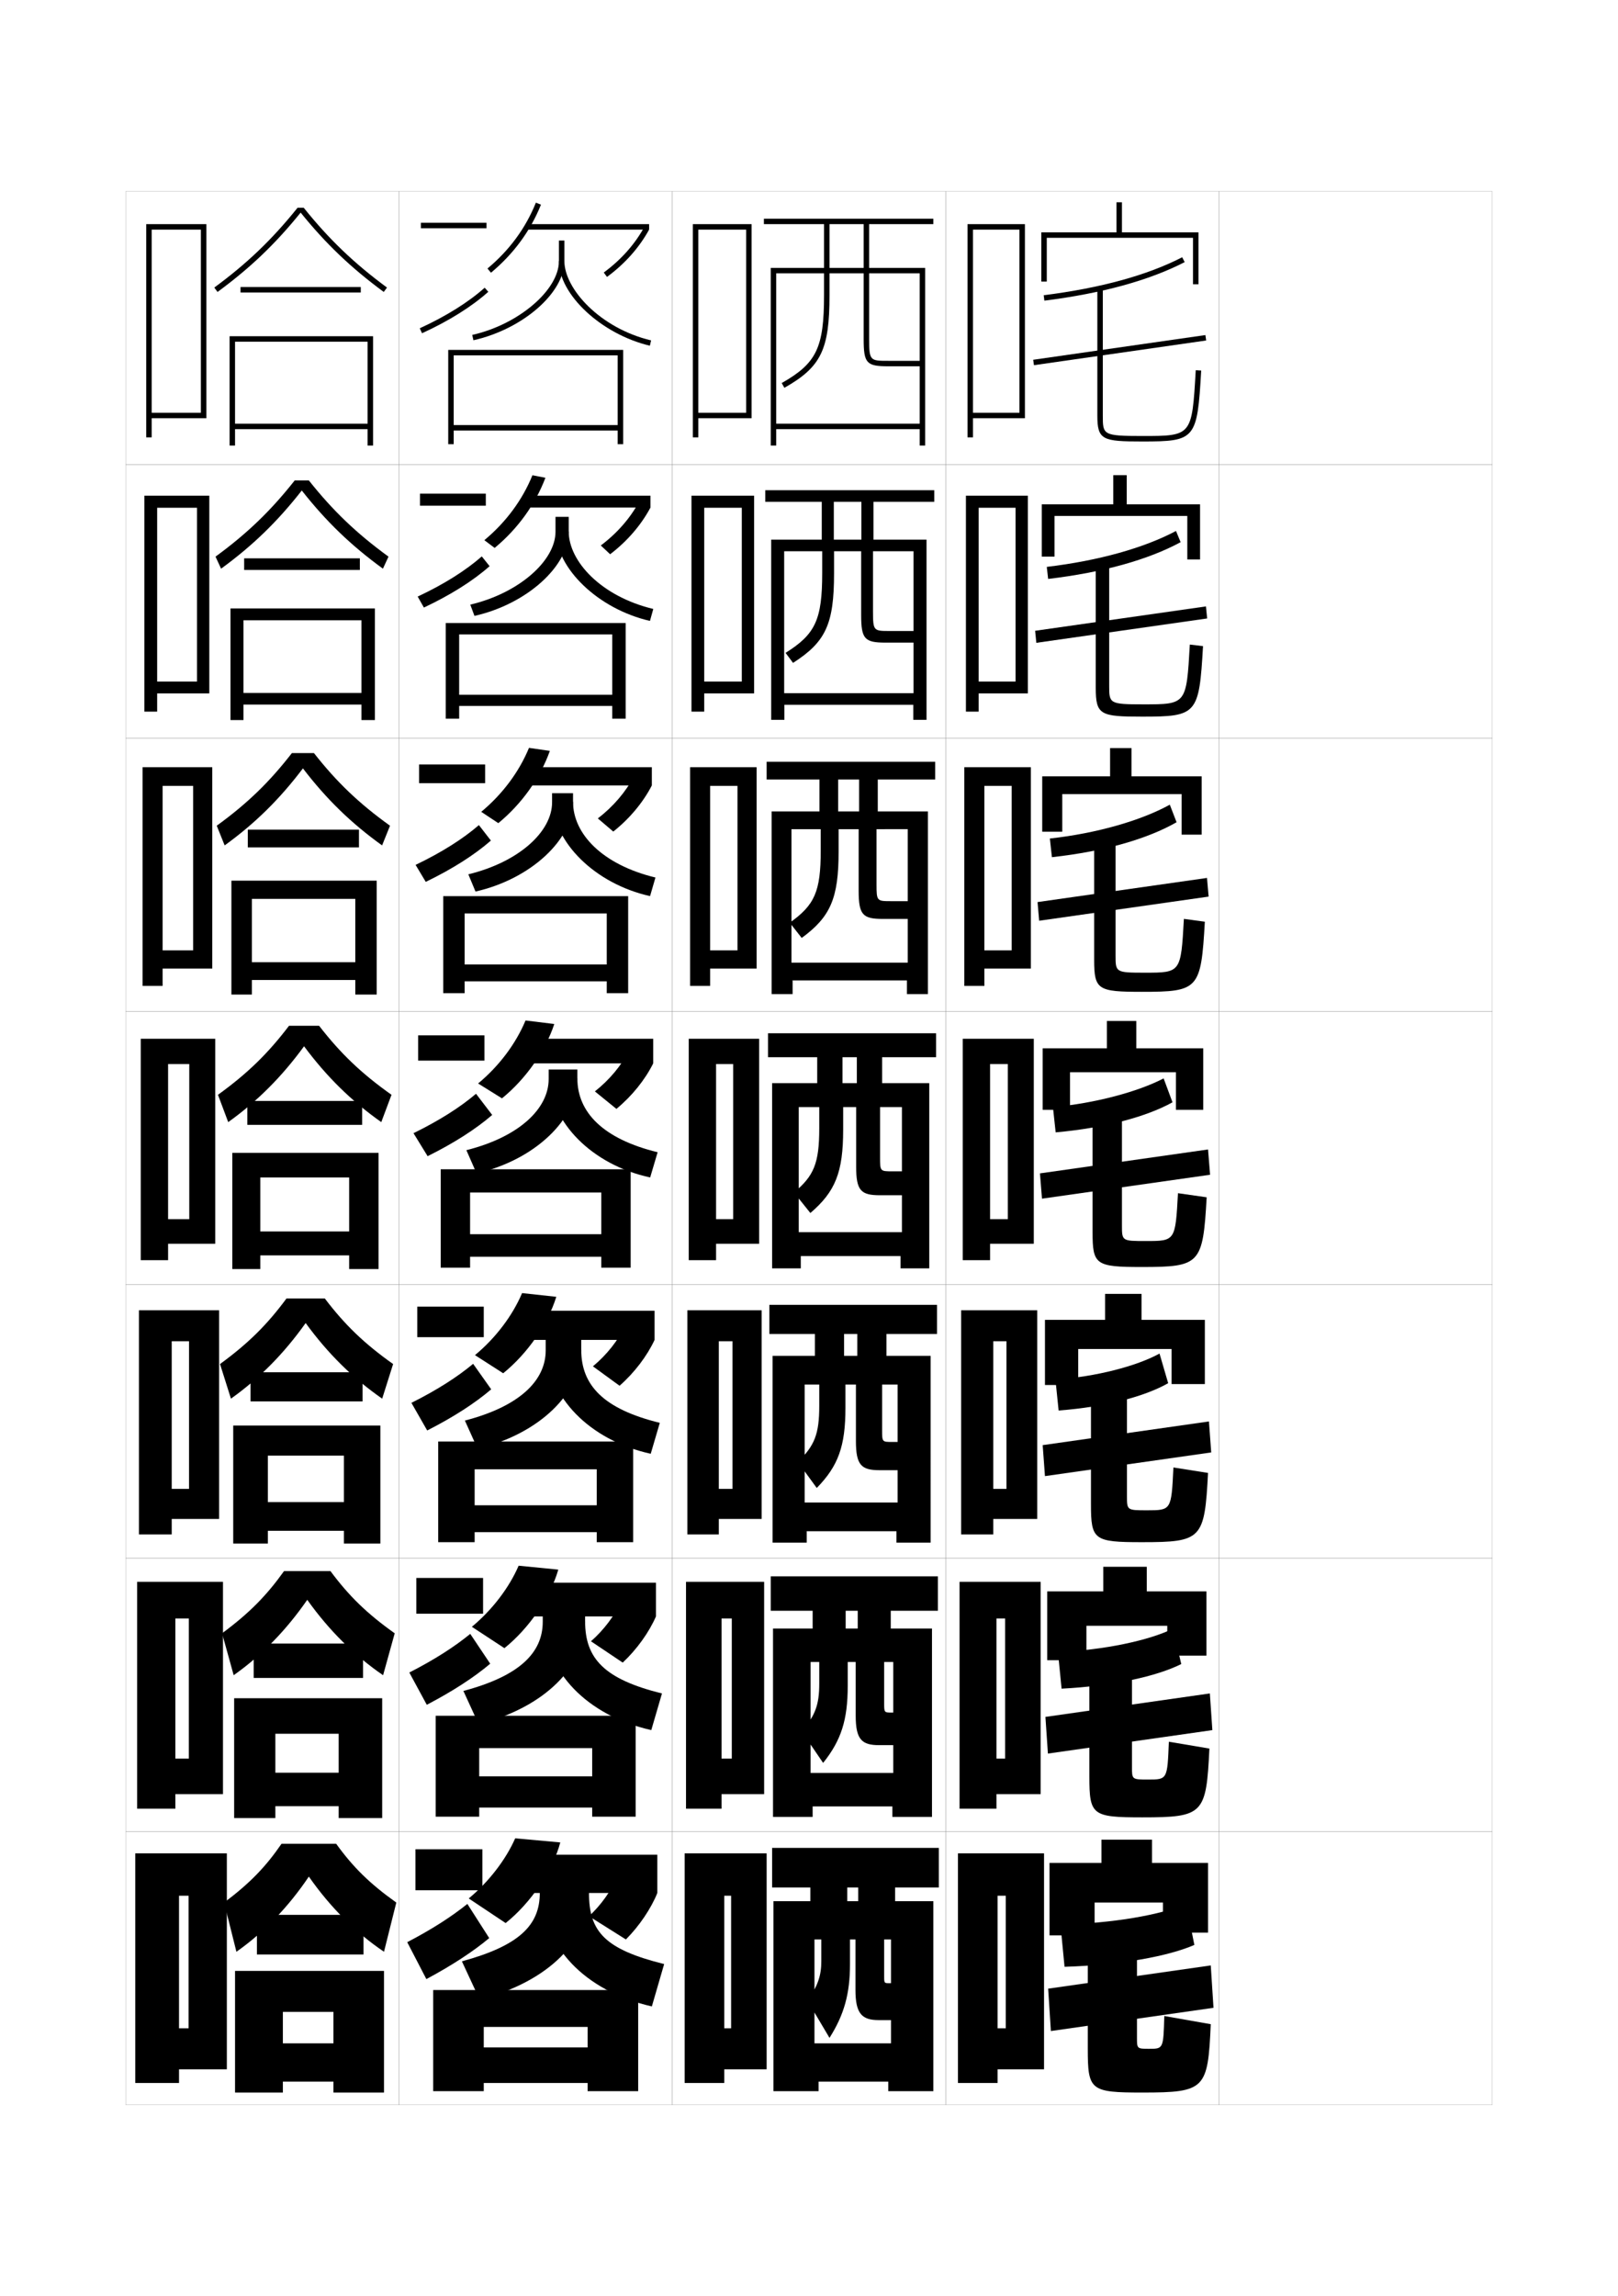 <?xml version="1.0" encoding="utf-8"?>
<!-- Generator: Adobe Illustrator 15.0.2, SVG Export Plug-In . SVG Version: 6.00 Build 0)  -->
<!DOCTYPE svg PUBLIC "-//W3C//DTD SVG 1.1//EN" "http://www.w3.org/Graphics/SVG/1.1/DTD/svg11.dtd">
<svg version="1.1" id="glyphs" xmlns="http://www.w3.org/2000/svg" xmlns:xlink="http://www.w3.org/1999/xlink" x="0px" y="0px"
	 width="592px" height="840px" viewBox="0 0 592 840" enable-background="new 0 0 592 840" xml:space="preserve">
<g>
	<rect x="46" y="70" fill="none" stroke="#999999" stroke-width="0.1" width="100" height="100"/>
	<rect x="46" y="170" fill="none" stroke="#999999" stroke-width="0.1" width="100" height="100"/>
	<rect x="46" y="270" fill="none" stroke="#999999" stroke-width="0.1" width="100" height="100"/>
	<rect x="46" y="370" fill="none" stroke="#999999" stroke-width="0.1" width="100" height="100"/>
	<rect x="46" y="470" fill="none" stroke="#999999" stroke-width="0.1" width="100" height="100"/>
	<rect x="46" y="570" fill="none" stroke="#999999" stroke-width="0.1" width="100" height="100"/>
	<rect x="46" y="670" fill="none" stroke="#999999" stroke-width="0.1" width="100" height="100"/>
	<rect x="146" y="70" fill="none" stroke="#999999" stroke-width="0.1" width="100" height="100"/>
	<rect x="146" y="170" fill="none" stroke="#999999" stroke-width="0.1" width="100" height="100"/>
	<rect x="146" y="270" fill="none" stroke="#999999" stroke-width="0.1" width="100" height="100"/>
	<rect x="146" y="370" fill="none" stroke="#999999" stroke-width="0.1" width="100" height="100"/>
	<rect x="146" y="470" fill="none" stroke="#999999" stroke-width="0.1" width="100" height="100"/>
	<rect x="146" y="570" fill="none" stroke="#999999" stroke-width="0.1" width="100" height="100"/>
	<rect x="146" y="670" fill="none" stroke="#999999" stroke-width="0.1" width="100" height="100"/>
	<rect x="246" y="70" fill="none" stroke="#999999" stroke-width="0.1" width="100" height="100"/>
	<rect x="246" y="170" fill="none" stroke="#999999" stroke-width="0.1" width="100" height="100"/>
	<rect x="246" y="270" fill="none" stroke="#999999" stroke-width="0.1" width="100" height="100"/>
	<rect x="246" y="370" fill="none" stroke="#999999" stroke-width="0.1" width="100" height="100"/>
	<rect x="246" y="470" fill="none" stroke="#999999" stroke-width="0.1" width="100" height="100"/>
	<rect x="246" y="570" fill="none" stroke="#999999" stroke-width="0.1" width="100" height="100"/>
	<rect x="246" y="670" fill="none" stroke="#999999" stroke-width="0.1" width="100" height="100"/>
	<rect x="346" y="70" fill="none" stroke="#999999" stroke-width="0.1" width="100" height="100"/>
	<rect x="346" y="170" fill="none" stroke="#999999" stroke-width="0.1" width="100" height="100"/>
	<rect x="346" y="270" fill="none" stroke="#999999" stroke-width="0.1" width="100" height="100"/>
	<rect x="346" y="370" fill="none" stroke="#999999" stroke-width="0.1" width="100" height="100"/>
	<rect x="346" y="470" fill="none" stroke="#999999" stroke-width="0.1" width="100" height="100"/>
	<rect x="346" y="570" fill="none" stroke="#999999" stroke-width="0.1" width="100" height="100"/>
	<rect x="346" y="670" fill="none" stroke="#999999" stroke-width="0.1" width="100" height="100"/>
	<rect x="446" y="70" fill="none" stroke="#999999" stroke-width="0.1" width="100" height="100"/>
	<rect x="446" y="170" fill="none" stroke="#999999" stroke-width="0.1" width="100" height="100"/>
	<rect x="446" y="270" fill="none" stroke="#999999" stroke-width="0.1" width="100" height="100"/>
	<rect x="446" y="370" fill="none" stroke="#999999" stroke-width="0.1" width="100" height="100"/>
	<rect x="446" y="470" fill="none" stroke="#999999" stroke-width="0.1" width="100" height="100"/>
	<rect x="446" y="570" fill="none" stroke="#999999" stroke-width="0.1" width="100" height="100"/>
	<rect x="446" y="670" fill="none" stroke="#999999" stroke-width="0.1" width="100" height="100"/>
</g>
<g>
	<polygon points="255.5,151 255.5,153 275,153 275,82 253.5,82 253.5,160 255.5,160 255.5,84 273,84 273,151 	"/>
	<polygon points="257.667,249.333 257.667,253.667 275.917,253.667 275.917,181.333 
		253,181.333 253,260.333 257.667,260.333 257.667,185.75 271.416,185.75 
		271.416,249.333 	"/>
	<polygon points="259.833,347.667 259.833,354.333 276.833,354.333 276.833,280.667 
		252.5,280.667 252.5,360.667 259.833,360.667 259.833,287.5 269.833,287.5 269.833,347.667 	"/>
	<polygon points="268.25,446 262,446 262,455 277.75,455 277.75,380 252,380 252,461 262,461 262,389.25 268.25,389.25 	"/>
	<polygon points="268,544.666 263,544.666 263,555.666 278.667,555.666 278.667,479.333 
		251.5,479.333 251.5,561.333 263,561.333 263,490.666 268,490.666 	"/>
	<polygon points="267.75,643.333 264,643.333 264,656.333 279.583,656.333 279.583,578.667 
		251,578.667 251,661.667 264,661.667 264,592.083 267.75,592.083 	"/>
	<polygon points="267.5,742 265,742 265,757 280.5,757 280.5,678 250.5,678 250.5,762 265,762 265,693.5 267.5,693.5 	"/>
</g>
<path d="M341.5,82v-2h-62v2H316v16h-12.5V82h-2v16H282v65h2v-6l0,0v-57h17.5v8
	c0,19.213-2.751,24.918-15.492,32.13l0.984,1.74C300.414,134.273,303.5,127.942,303.5,108
	v-8H316v24c0,8.879,1.01,10,9,10h11.5v-2H325c-6.604,0-7,0-7-8v-24h18.5v55H284v2h52.5v6h2V98H318V82H341.5z"/>
<g>
	<path d="M341.833,183.583v-4.25H280v4.25h35.166v13.833h-10.083v-13.833h-4.417v13.833h-18.5
		v65.917H287v-5.5h-0.084v-56.167h13.917v7.917c0,17.11-2.495,22.421-13.411,29.253
		l2.739,3.66c11.984-7.665,15.005-14.225,15.005-32.747v-8.083h9.917v23.25
		c0,8.859,1.251,10.167,8.917,10.167h10.25v-4.25h-8.667
		c-5.899,0-6.167-0.005-6.167-7.083v-22.083H334.25v51.917h-47.334v4.25h47.25v5.5H339v-65.917
		h-19.417v-13.833H341.833z"/>
	<path d="M342.166,285.167v-6.5H280.5v6.5h33.833v11.667h-7.667v-11.667h-6.833v11.667h-17.5
		v66.833H290v-5h-0.417v-55.333h10.708v7.833c0,15.006-2.239,19.924-11.33,26.376
		l4.37,5.58c10.546-7.733,13.502-14.522,13.502-31.623v-8.167h7.333v22.5
		c0,8.839,1.492,10.333,8.834,10.333h9.125v-6.5h-6.084
		c-5.193,0-5.333-0.011-5.333-6.167v-20.167H332.125v48.833h-42.542v6.5h42.25v5H339.5v-66.833
		h-18.334v-11.667H342.166z"/>
	<path d="M342.5,386.75V378H281v8.75h32.5v9.5h-5.25v-9.5H299v9.5h-16.5V464H293v-4.5h-0.75V405h7.5v7.75
		c0,12.903-1.984,17.427-9.25,23.5l6,7.5c9.109-7.802,12-14.819,12-30.5V405h4.75v21.75
		c0,8.818,1.732,10.5,8.75,10.5h8v-8.75h-3.5c-4.487,0-4.5-0.017-4.5-5.25V405h8v45.75h-37.75v8.75h37.25v4.5H340
		v-67.75h-17.25v-9.5H342.5z"/>
	<path d="M342.833,488v-10.666H281.5V488h32.166v8h-4.832v-8h-10.667v8h-15.5v68.334h12.5v-4.168h-0.75
		V506.5H299.75v7.833c0,10.302-1.705,14.505-7.833,20.501l6.917,9.5
		c7.866-8.037,10.5-15.283,10.5-29.334v-8.5h3.833v20.666
		c0,8.799,1.974,10.668,8.667,10.668h6.582V527.5h-2c-3.651,0-3.666-0.014-3.666-4.333
		V506.5h5.666v43.166h-33.999v10.5H328v4.168h12.5V496h-16.166v-8H342.833z"/>
	<path d="M343.166,589.25v-12.583H282V589.25h31.833v6.5h-4.416v-6.5h-12.083v6.5h-14.5v68.917
		h14.5v-3.834h-0.75V608H299.75v7.916c0,7.701-1.425,11.582-6.417,17.501l7.834,11.5
		c6.624-8.271,9-15.745,9-28.167V608h2.917v19.583c0,8.777,2.214,10.834,8.583,10.834
		h5.166V626.5h-0.5c-2.816,0-2.833-0.011-2.833-3.416V608h3.333v40.583h-30.25v12.25H326.5
		v3.834H341V595.75h-15.083v-6.5H343.166z"/>
</g>
<path d="M311,709.5h2V728c0,8.757,2.455,11,8.5,11h4.5v-13.5h-0.5c-1.981,0-2-0.008-2-2.5v-13.5h2.5v38h-28v14h27
	v3.5h16.5v-69.5h-14v-5h16V676h-61v14.5H314v5h-4v-5h-13.5v5H283V765h16.5v-3.5H298v-52h2.5v8
	c0,5.099-1.146,8.659-5,14.5l8,13.5c5.381-8.504,7.5-16.208,7.5-27V709.5z"/>
<g>
	<g>
		<rect x="154" y="81.5" width="24" height="2"/>
		<path d="M178.666,106.745l-1.332-1.49c-5.954,5.321-14.167,10.451-23.75,14.836
			l0.832,1.818C164.18,117.442,172.564,112.199,178.666,106.745z"/>
		<path d="M197.929,74.872l-1.857-0.744c-3.73,9.311-9.689,17.42-17.711,24.104
			l1.279,1.537C187.92,92.87,194.073,84.493,197.929,74.872z"/>
		<rect x="193" y="82" width="44.5" height="2"/>
		<path d="M237.5,84l-1.752-0.965c-3.529,6.4-8.522,12.007-14.841,16.659l1.186,1.611
			C228.646,96.479,233.829,90.656,237.5,84z"/>
		<path d="M206.5,95.5V88h-2v7.5c0,10.606-14.822,23.234-31.719,27.024l0.438,1.951
			C191.259,120.43,206.5,107.161,206.5,95.5z"/>
		<path d="M238.231,124.527C219.531,120.08,206.5,105.66,206.5,95.5h-2
			c0,12.285,15.546,26.759,33.269,30.973L238.231,124.527z"/>
	</g>
	<g>
		<rect x="153.667" y="180.583" width="24.083" height="4.417"/>
		<path d="M152.82,218.242l2.276,4.016c9.729-4.575,17.998-9.79,24.042-15.137
			l-2.86-3.576C170.369,208.741,162.349,213.781,152.82,218.242z"/>
		<path d="M199.555,174.783c-3.66,9.717-10.153,18.706-18.574,25.664l-3.764-2.838
			c7.905-6.578,13.919-14.704,17.593-23.753L199.555,174.783z"/>
		<rect x="193" y="181.333" width="45" height="4.333"/>
		<path d="M238,185.667c-3.428,6.414-8.483,12.302-14.76,17.091l-3.417-3.209
			c5.992-4.5,10.809-10.041,14.035-16.054L238,185.667z"/>
		<path d="M208.083,194.5v-5.417H203.25V194.5c0,10.677-13.482,22.542-31.182,26.687
			l1.531,4.126C192.857,220.966,208.083,207.049,208.083,194.5z"/>
		<path d="M237.808,227.144c-18.948-4.34-34.391-19.287-34.391-32.727h4.667
			c0,10.925,11.854,23.777,30.943,28.355L237.808,227.144z"/>
	</g>
	<g>
		<rect x="153.333" y="279.667" width="24.167" height="6.833"/>
		<path d="M152.056,316.394l3.721,6.213c9.695-4.683,17.847-9.871,23.833-15.109
			l-4.388-5.661C169.358,306.907,161.53,311.857,152.056,316.394z"/>
		<path d="M201.181,274.695c-3.464,9.812-10.298,19.413-18.858,26.432l-6.249-4.139
			c7.79-6.473,13.858-14.616,17.475-23.402L201.181,274.695z"/>
		<rect x="193" y="280.667" width="45.5" height="6.667"/>
		<path d="M238.5,287.333c-3.186,6.172-8.113,12.124-14.112,16.876l-5.648-4.808
			c5.666-4.349,10.306-9.823,13.229-15.449L238.5,287.333z"/>
		<path d="M209.667,293.5v-3.333H202V293.5c0,10.747-12.143,21.851-30.646,26.35l2.625,6.301
			C194.455,321.503,209.667,306.938,209.667,293.5z"/>
		<path d="M237.846,327.815c-20.173-4.467-35.513-19.886-35.513-34.481h7.333
			c0,11.69,10.675,22.975,30.154,27.685L237.846,327.815z"/>
	</g>
</g>
<g>
	<rect x="153" y="378.75" width="24.25" height="9.25"/>
	<path d="M151.292,414.545l5.166,8.41c9.661-4.79,17.696-9.951,23.625-15.082
		l-5.916-7.746C168.348,405.072,160.711,409.933,151.292,414.545z"/>
	<path d="M202.807,374.606c-3.269,9.907-10.443,20.119-19.143,27.199l-8.734-5.44
		c7.674-6.367,13.797-14.527,17.356-23.051L202.807,374.606z"/>
	<rect x="193" y="380" width="46" height="9"/>
	<path d="M239,389c-2.942,5.93-7.742,11.945-13.465,16.661l-7.88-6.406
		c5.34-4.197,9.803-9.605,12.422-14.844L239,389z"/>
	<path d="M170.641,420.762l3.719,8.477C196.054,424.289,211.25,409.076,211.25,394.75v-3.5h-10.5v3.5
		C200.75,405.567,189.947,415.908,170.641,420.762z"/>
	<path d="M237.885,430.736C216.486,426.143,201.25,410.25,201.25,394.5h10
		c0,12.456,9.496,22.173,29.365,27.014L237.885,430.736z"/>
</g>
<g>
	<g>
		<rect x="152.667" y="478" width="24.333" height="11.166"/>
		<path d="M150.528,513.196l5.777,10.106c9.626-4.897,17.545-10.031,23.417-15.055
			l-6.61-9.33C167.337,503.737,159.893,508.508,150.528,513.196z"/>
		<path d="M191.023,473.043l12.514,1.361c-3.073,10.002-10.588,20.826-19.428,27.966
			l-10.323-6.627C181.344,489.48,187.521,481.304,191.023,473.043z"/>
		<rect x="192.667" y="479.5" width="46.833" height="10.666"/>
		<path d="M228.551,485.273l10.948,4.893c-2.698,5.812-7.367,12.004-12.81,16.774
			l-9.753-7.104C221.949,495.701,226.234,490.25,228.551,485.273z"/>
		<path d="M170.094,519.674l4.646,10.318c23.019-5.546,37.927-20.734,37.927-35.992v-5.25h-13
			V494C199.666,505.128,189.98,514.521,170.094,519.674z"/>
		<path d="M241.41,520.509l-3.32,11.315c-22.567-4.97-37.757-21.086-37.757-37.991
			h12.333C212.666,506.85,220.928,515.484,241.41,520.509z"/>
	</g>
	<g>
		<rect x="152.333" y="577.25" width="24.417" height="13.083"/>
		<path d="M149.764,611.848l6.389,11.804c9.592-5.005,17.395-10.112,23.208-15.027
			l-7.305-10.915C166.327,602.403,159.074,607.084,149.764,611.848z"/>
		<path d="M189.762,572.771l14.507,1.431c-2.878,10.097-10.733,21.532-19.714,28.733
			l-11.912-7.814C180.085,588.964,186.317,580.77,189.762,572.771z"/>
		<rect x="192.333" y="579" width="47.667" height="12.333"/>
		<path d="M227.025,586.137L240,591.333c-2.454,5.696-6.992,12.062-12.155,16.888
			l-11.626-7.803C220.904,596.346,225.011,590.851,227.025,586.137z"/>
		<path d="M169.547,618.587l5.573,12.159c24.343-6.143,38.963-21.307,38.963-37.496v-3.625
			h-15.5v3.625C198.583,604.689,190.014,613.136,169.547,618.587z"/>
		<path d="M242.205,619.504l-3.91,13.408c-23.736-5.345-38.878-21.686-38.878-39.746
			h14.667C214.083,606.744,221.11,614.295,242.205,619.504z"/>
	</g>
	<g>
		<rect x="152" y="676.5" width="24.5" height="15"/>
		<path d="M149,710.5l7,13.5c9.558-5.112,17.243-10.192,23-15l-8-12.5
			C165.316,701.069,158.256,705.659,149,710.5z"/>
		<path d="M188.5,672.5c-3.387,7.736-9.674,15.947-17,22l13.5,9c9.121-7.261,17.316-19.308,20-29.5
			L188.5,672.5z"/>
		<rect x="192" y="678.5" width="48.5" height="14"/>
		<path d="M225.5,687c-1.712,4.451-5.641,9.99-10,14l13.5,8.5c4.883-4.88,9.291-11.421,11.5-17
			L225.5,687z"/>
		<path d="M169,717.5l6.5,14c25.667-6.738,40-21.878,40-39v-2h-18v2C197.5,704.25,190.047,711.75,169,717.5z"/>
		<path d="M243,718.5c-21.708-5.394-27.5-11.86-27.5-26h-17c0,19.215,15.096,35.78,40,41.5L243,718.5z"/>
	</g>
</g>
<g>
	<polygon points="215,741.5 177,741.5 177,765 158.5,765 158.5,728 233.5,728 233.5,765 215,765 215,762 177,762 177,749 215,749 	
		"/>
	<polygon points="216.667,639.5 175.333,639.5 175.333,664.584 159.417,664.584 159.417,627.666 
		232.583,627.666 232.583,664.584 216.667,664.584 216.667,661.25 175.333,661.25 
		175.333,649.834 216.667,649.834 	"/>
	<polygon points="218.333,537.5 173.667,537.5 173.667,564.167 160.334,564.167 160.334,527.333 
		231.667,527.333 231.667,564.167 218.333,564.167 218.333,560.5 173.667,560.5 
		173.667,550.667 218.333,550.667 	"/>
</g>
<g>
	<polygon points="228,128 228,162.5 226,162.5 226,157.5 166,157.5 166,155.5 226,155.5 226,130 166,130 166,162.5 164,162.5 
		164,128 	"/>
	<polygon points="228.917,227.916 228.917,262.916 224,262.916 224,258.25 168,258.25 168,254.167 
		224,254.167 224,232.083 168,232.083 168,262.916 163.083,262.916 163.083,227.916 	"/>
	<polygon points="229.833,327.833 229.833,363.333 222,363.333 222,359 170,359 170,352.833 
		222,352.833 222,334.167 170,334.167 170,363.333 162.167,363.333 162.167,327.833 	"/>
	<polygon points="220,436.25 172,436.25 172,463.75 161.25,463.75 161.25,427.75 230.75,427.75 230.75,463.75 220,463.75 
		220,459.75 172,459.75 172,451.5 220,451.5 	"/>
</g>
<g>
	<g>
		<polygon points="410.5,85 410.5,74 408.5,74 408.5,85 381,85 381,103 383,103 383,87 436.5,87 436.5,104 438.5,104 438.5,85 		"/>
		<path d="M382.125,109.992l-0.25-1.984c20.829-2.631,37.876-7.306,50.667-13.896
			l0.916,1.777C420.459,102.587,403.188,107.332,382.125,109.992z"/>
		
			<rect x="408.5" y="96.18" transform="matrix(0.142 0.99 -0.99 0.142 478.243 -295.496)" width="2.001" height="63.64"/>
		<path d="M418,161.5c-14.636,0-16.5-0.528-16.5-9.5v-46.5h2V152c0,7.076,0,7.5,14.5,7.5
			c18.118,0,18.118,0,19.502-24.058l1.996,0.115C438.048,160.772,437.445,161.5,418,161.5z"/>
	</g>
	<g>
		<polygon points="412.25,184.5 412.25,173.833 407.334,173.833 407.334,184.5 381.166,184.5 
			381.166,203.625 385.834,203.625 385.834,188.75 434.416,188.75 434.416,204.667 
			439.084,204.667 439.084,184.5 		"/>
		<path d="M383,207.381c19.023-2.267,35.654-6.952,47.277-13.14l1.695,4.101
			c-11.812,6.387-28.301,11.051-48.473,13.444L383,207.381z"/>
		<polygon points="379.178,235.16 378.738,230.756 441.238,221.84 441.678,226.244 		"/>
		<path d="M417.917,262.167c-15.379,0-17-0.622-17-10.583V206.25h4.917v44.5
			c0,6.63,0.004,6.917,12.583,6.917c15.669,0,15.677-0.009,16.917-21.872
			l4.831,0.577C438.738,261.34,438.014,262.167,417.917,262.167z"/>
	</g>
	<g>
		<polygon points="414,284 414,273.667 406.167,273.667 406.167,284 381.333,284 381.333,304.25 
			388.667,304.25 388.667,290.5 432.333,290.5 432.333,305.333 439.667,305.333 439.667,284 		"/>
		<path d="M384.125,306.753c17.219-1.902,33.434-6.598,43.889-12.383l2.473,6.425
			c-10.625,6.076-26.33,10.659-45.611,12.785L384.125,306.753z"/>
		<polygon points="380.214,336.83 379.619,330.003 441.619,321.17 442.214,327.997 		"/>
		<path d="M417.834,362.833c-16.122,0-17.5-0.715-17.5-11.667V307h7.833v42.5
			c0,6.184,0.01,6.333,10.667,6.333c13.219,0,13.234-0.018,14.333-19.686
			l7.665,1.039C439.43,361.908,438.582,362.833,417.834,362.833z"/>
	</g>
</g>
<g>
	<polygon points="415.75,383.5 415.75,373.5 405,373.5 405,383.5 381.5,383.5 381.5,406 391.5,406 391.5,392.25 430.25,392.25 
		430.25,406 440.25,406 440.25,383.5 	"/>
	<path d="M385.25,405c15.414-1.364,31.212-5.643,40.5-10.5l3.25,8.75
		c-9.438,5.229-24.359,9.328-42.75,11L385.25,405z"/>
	<polygon points="442.75,429.75 381.25,438.5 380.5,429.25 442,420.5 	"/>
	<path d="M417.75,463.5c-16.864,0-18-0.809-18-12.75v-43h10.75v40.5c0,5.737,0.016,5.75,8.75,5.75
		c10.77,0,10.793-0.027,11.75-17.5l10.5,1.5C440.12,462.477,439.15,463.5,417.75,463.5z"/>
</g>
<g>
	<polygon points="417.666,482.833 417.666,473.333 404.333,473.333 404.333,482.833 
		382.333,482.833 382.333,506.666 394.5,506.666 394.5,493.5 428.666,493.5 428.666,506.333 
		440.833,506.333 440.833,482.833 	"/>
	<path d="M386.166,504.666c14.896-1.006,29.844-4.957,38.084-9.5L427.416,506
		c-8.551,4.857-22.733,8.672-40.083,10L386.166,504.666z"/>
	<polygon points="443.166,531.333 382.333,540 381.5,528.666 442.333,520 	"/>
	<path d="M417.833,564.166c-17.593,0-18.667-0.791-18.667-13.833V508.5h13.167v38.833
		c0,5.149,0.021,5.167,7.333,5.167c8.895,0,8.918-0.029,9.667-15.667l12.667,2
		C440.729,563.065,439.777,564.166,417.833,564.166z"/>
</g>
<g>
	<polygon points="419.583,582.166 419.583,573.166 403.666,573.166 403.666,582.166 
		383.166,582.166 383.166,607.333 397.5,607.333 397.5,594.75 427.083,594.75 427.083,605.666 
		441.416,605.666 441.416,582.166 	"/>
	<path d="M387.083,604.333c16.872-0.647,33.47-4.272,42.042-8.5L432.208,608.75
		c-9.022,4.486-24.724,8.016-43.792,9L387.083,604.333z"/>
	<polygon points="443.583,632.916 383.416,641.5 382.5,628.083 442.666,619.5 	"/>
	<path d="M417.916,664.833c-18.32,0-19.333-0.774-19.333-14.917V609.25h15.583v37.166
		c0,4.562,0.026,4.584,5.917,4.584c7.019,0,7.042-0.031,7.583-13.834l14.834,2.5
		C441.337,663.655,440.406,664.833,417.916,664.833z"/>
</g>
<g>
	<polygon points="425.5,696 425.5,707 442,707 442,681.5 421.5,681.5 421.5,673 403,673 403,681.5 384,681.5 384,708 400.5,708 
		400.5,696 	"/>
	<path d="M388,704l1.5,15.5c20.786-0.641,38.005-3.885,47.5-8l-3-15
		C425.095,700.413,406.849,703.711,388,704z"/>
	<polygon points="444,734.5 443,719 383.5,727.5 384.5,743 	"/>
	<path d="M426,737.5l17,3c-1.055,23.745-1.966,25-25,25c-19.049,0-20-0.758-20-16V710h18v35.5
		c0,3.974,0.031,4,4.5,4C425.642,749.5,425.666,749.466,426,737.5z"/>
</g>
<polygon points="356,151 356,153 375,153 375,82 354,82 354,160 356,160 356,84 373,84 373,151 "/>
<g>
	<polygon points="358.083,249.333 358.083,253.667 376.083,253.667 376.083,181.333 
		353.416,181.333 353.416,260.333 358.083,260.333 358.083,185.75 371.583,185.75 
		371.583,249.333 	"/>
	<polygon points="360.166,347.667 360.166,354.333 377.166,354.333 377.166,280.667 
		352.833,280.667 352.833,360.667 360.166,360.667 360.166,287.5 370.166,287.5 
		370.166,347.667 	"/>
	<polygon points="368.75,446 362.25,446 362.25,455 378.25,455 378.25,380 352.25,380 352.25,461 362.25,461 362.25,389.25 
		368.75,389.25 	"/>
	<polygon points="368.25,544.666 363.417,544.666 363.417,555.666 379.5,555.666 379.5,479.334 
		351.667,479.334 351.667,561.334 363.417,561.334 363.417,490.666 368.25,490.666 	"/>
	<polygon points="367.75,643.333 364.584,643.333 364.584,656.333 380.75,656.333 380.75,578.667 
		351.084,578.667 351.084,661.667 364.584,661.667 364.584,592.083 367.75,592.083 	"/>
</g>
<polygon points="368,742 365,742 365,757 382,757 382,678 350.5,678 350.5,762 365,762 365,693.5 368,693.5 "/>
<g>
	<polygon points="69,742 65.5,742 65.5,757 83,757 83,678 49.5,678 49.5,762 65.5,762 65.5,693.5 69,693.5 	"/>
	<polygon points="69.083,643.333 64.166,643.333 64.166,656.333 81.583,656.333 
		81.583,578.666 50.167,578.666 50.167,661.666 64.166,661.666 64.166,592.083 
		69.083,592.083 	"/>
	<polygon points="69.167,544.666 62.833,544.666 62.833,555.666 80.167,555.666 
		80.167,479.333 50.833,479.333 50.833,561.333 62.833,561.333 62.833,490.667 
		69.167,490.667 	"/>
	<polygon points="69.25,446 61.5,446 61.5,455 78.75,455 78.75,380 51.5,380 51.5,461 61.5,461 61.5,389.25 69.25,389.25 	"/>
	<polygon points="59.5,347.666 59.5,354.333 77.667,354.333 77.667,280.666 52.167,280.666 
		52.167,360.666 59.5,360.666 59.5,287.5 70.666,287.5 70.666,347.666 	"/>
	<polygon points="57.5,249.333 57.5,253.667 76.583,253.667 76.583,181.333 52.833,181.333 
		52.833,260.333 57.5,260.333 57.5,185.75 72.083,185.75 72.083,249.333 	"/>
	<polygon points="55.5,151 55.5,153 75.5,153 75.5,82 53.5,82 53.5,160 55.5,160 55.5,84 73.5,84 73.5,151 	"/>
</g>
<g>
	<g>
		<path d="M111.125,76h-2.25c-9.323,11.616-18.462,20.372-30.467,29.194l1.184,1.611
			C91.559,98.013,100.712,89.266,110,77.774c9.225,11.412,18.377,20.158,30.406,29.03
			l1.188-1.609C129.522,96.292,120.384,87.535,111.125,76z"/>
		<rect x="88" y="105" width="44" height="2"/>
		<polygon points="134.5,155 86,155 86,157 134.5,157 134.5,163 136.5,163 136.5,123 84,123 84,163 86,163 86,125 134.5,125 		"/>
	</g>
	<g>
		<path d="M113,175.75h-5.167c-8.749,11.078-17.332,19.371-28.978,27.88l2.039,4.407
			c11.568-8.44,20.61-17.221,29.522-28.604
			c8.934,11.351,18.033,20.119,29.688,28.604l2.042-4.406
			C130.412,195.088,121.776,186.801,113,175.75z"/>
		<rect x="89.333" y="204.25" width="42.333" height="4.25"/>
		<polygon points="132.25,253.5 89.083,253.5 89.083,257.75 132.25,257.75 132.25,263.417 137.167,263.417 
			137.167,222.583 84.333,222.583 84.333,263.417 89.083,263.417 89.083,226.917 
			132.25,226.917 		"/>
	</g>
	<g>
		<path d="M114.875,275.5h-8.083c-8.175,10.541-16.201,18.369-27.489,26.565l2.895,7.204
			c11.17-8.087,20.1-16.902,28.636-28.177
			c8.643,11.29,17.689,20.079,28.969,28.177l2.896-7.203
			C131.302,293.885,123.169,286.067,114.875,275.5z"/>
		<rect x="90.667" y="303.5" width="40.667" height="6.5"/>
		<polygon points="130,352 92.167,352 92.167,358.5 130,358.5 130,363.833 137.833,363.833 
			137.833,322.167 84.667,322.167 84.667,363.833 92.167,363.833 92.167,328.833 
			130,328.833 		"/>
	</g>
</g>
<g>
	<g>
		<path d="M111.25,382.75c8.352,11.229,17.345,20.04,28.25,27.75l3.75-10
			c-11.059-7.819-18.688-15.167-26.5-25.25h-11c-7.601,10.003-15.069,17.368-26,25.25l3.75,10
			C94.272,402.767,103.089,393.917,111.25,382.75z"/>
		<rect x="90.5" y="402.75" width="42" height="8.75"/>
		<polygon points="127.75,450.5 95.25,450.5 95.25,459.25 127.75,459.25 127.75,464.25 138.5,464.25 138.5,421.75 85,421.75 
			85,464.25 95.25,464.25 95.25,430.75 127.75,430.75 		"/>
	</g>
	<g>
		<path d="M111.833,484c8.192,11.244,17.329,20.234,28,27.666l4-12.666
			c-10.602-7.516-17.712-14.401-25-24h-14c-6.989,9.465-13.886,16.376-24.333,24l4,12.666
			C95.007,504.179,103.916,495.135,111.833,484z"/>
		<rect x="91.667" y="502" width="41" height="10.666"/>
		<polygon points="125.833,549.5 98,549.5 98,560 125.833,560 125.833,564.666 139.167,564.666 
			139.167,521.5 85.333,521.5 85.333,564.666 98,564.666 98,532.5 125.833,532.5 		"/>
	</g>
	<g>
		<path d="M112.417,585.25c8.032,11.26,17.312,20.431,27.75,27.584l4.25-15.334
			c-10.145-7.212-16.736-13.635-23.5-22.75h-17
			C97.538,583.678,91.214,590.135,81.25,597.5l4.25,15.334
			C95.743,605.592,104.742,596.353,112.417,585.25z"/>
		<rect x="92.833" y="601.25" width="40" height="12.583"/>
		<polygon points="123.917,648.5 100.75,648.5 100.75,660.75 123.917,660.75 123.917,665.083 
			139.833,665.083 139.833,621.25 85.667,621.25 85.667,665.083 100.75,665.083 100.75,634.25 
			123.917,634.25 		"/>
	</g>
	<g>
		<path d="M113,686.5c7.873,11.275,17.297,20.626,27.5,27.5l4.5-18
			c-9.688-6.908-15.761-12.869-22-21.5h-20c-5.768,8.391-11.52,14.393-21,21.5l4.5,18
			C96.479,707.004,105.569,697.57,113,686.5z"/>
		<rect x="94" y="700.5" width="39" height="14.5"/>
		<polygon points="86,721 86,765.5 103.5,765.5 103.5,736 122,736 122,747.5 103.5,747.5 103.5,761.5 122,761.5 122,765.5 
			140.5,765.5 140.5,721 		"/>
	</g>
</g>
</svg>
